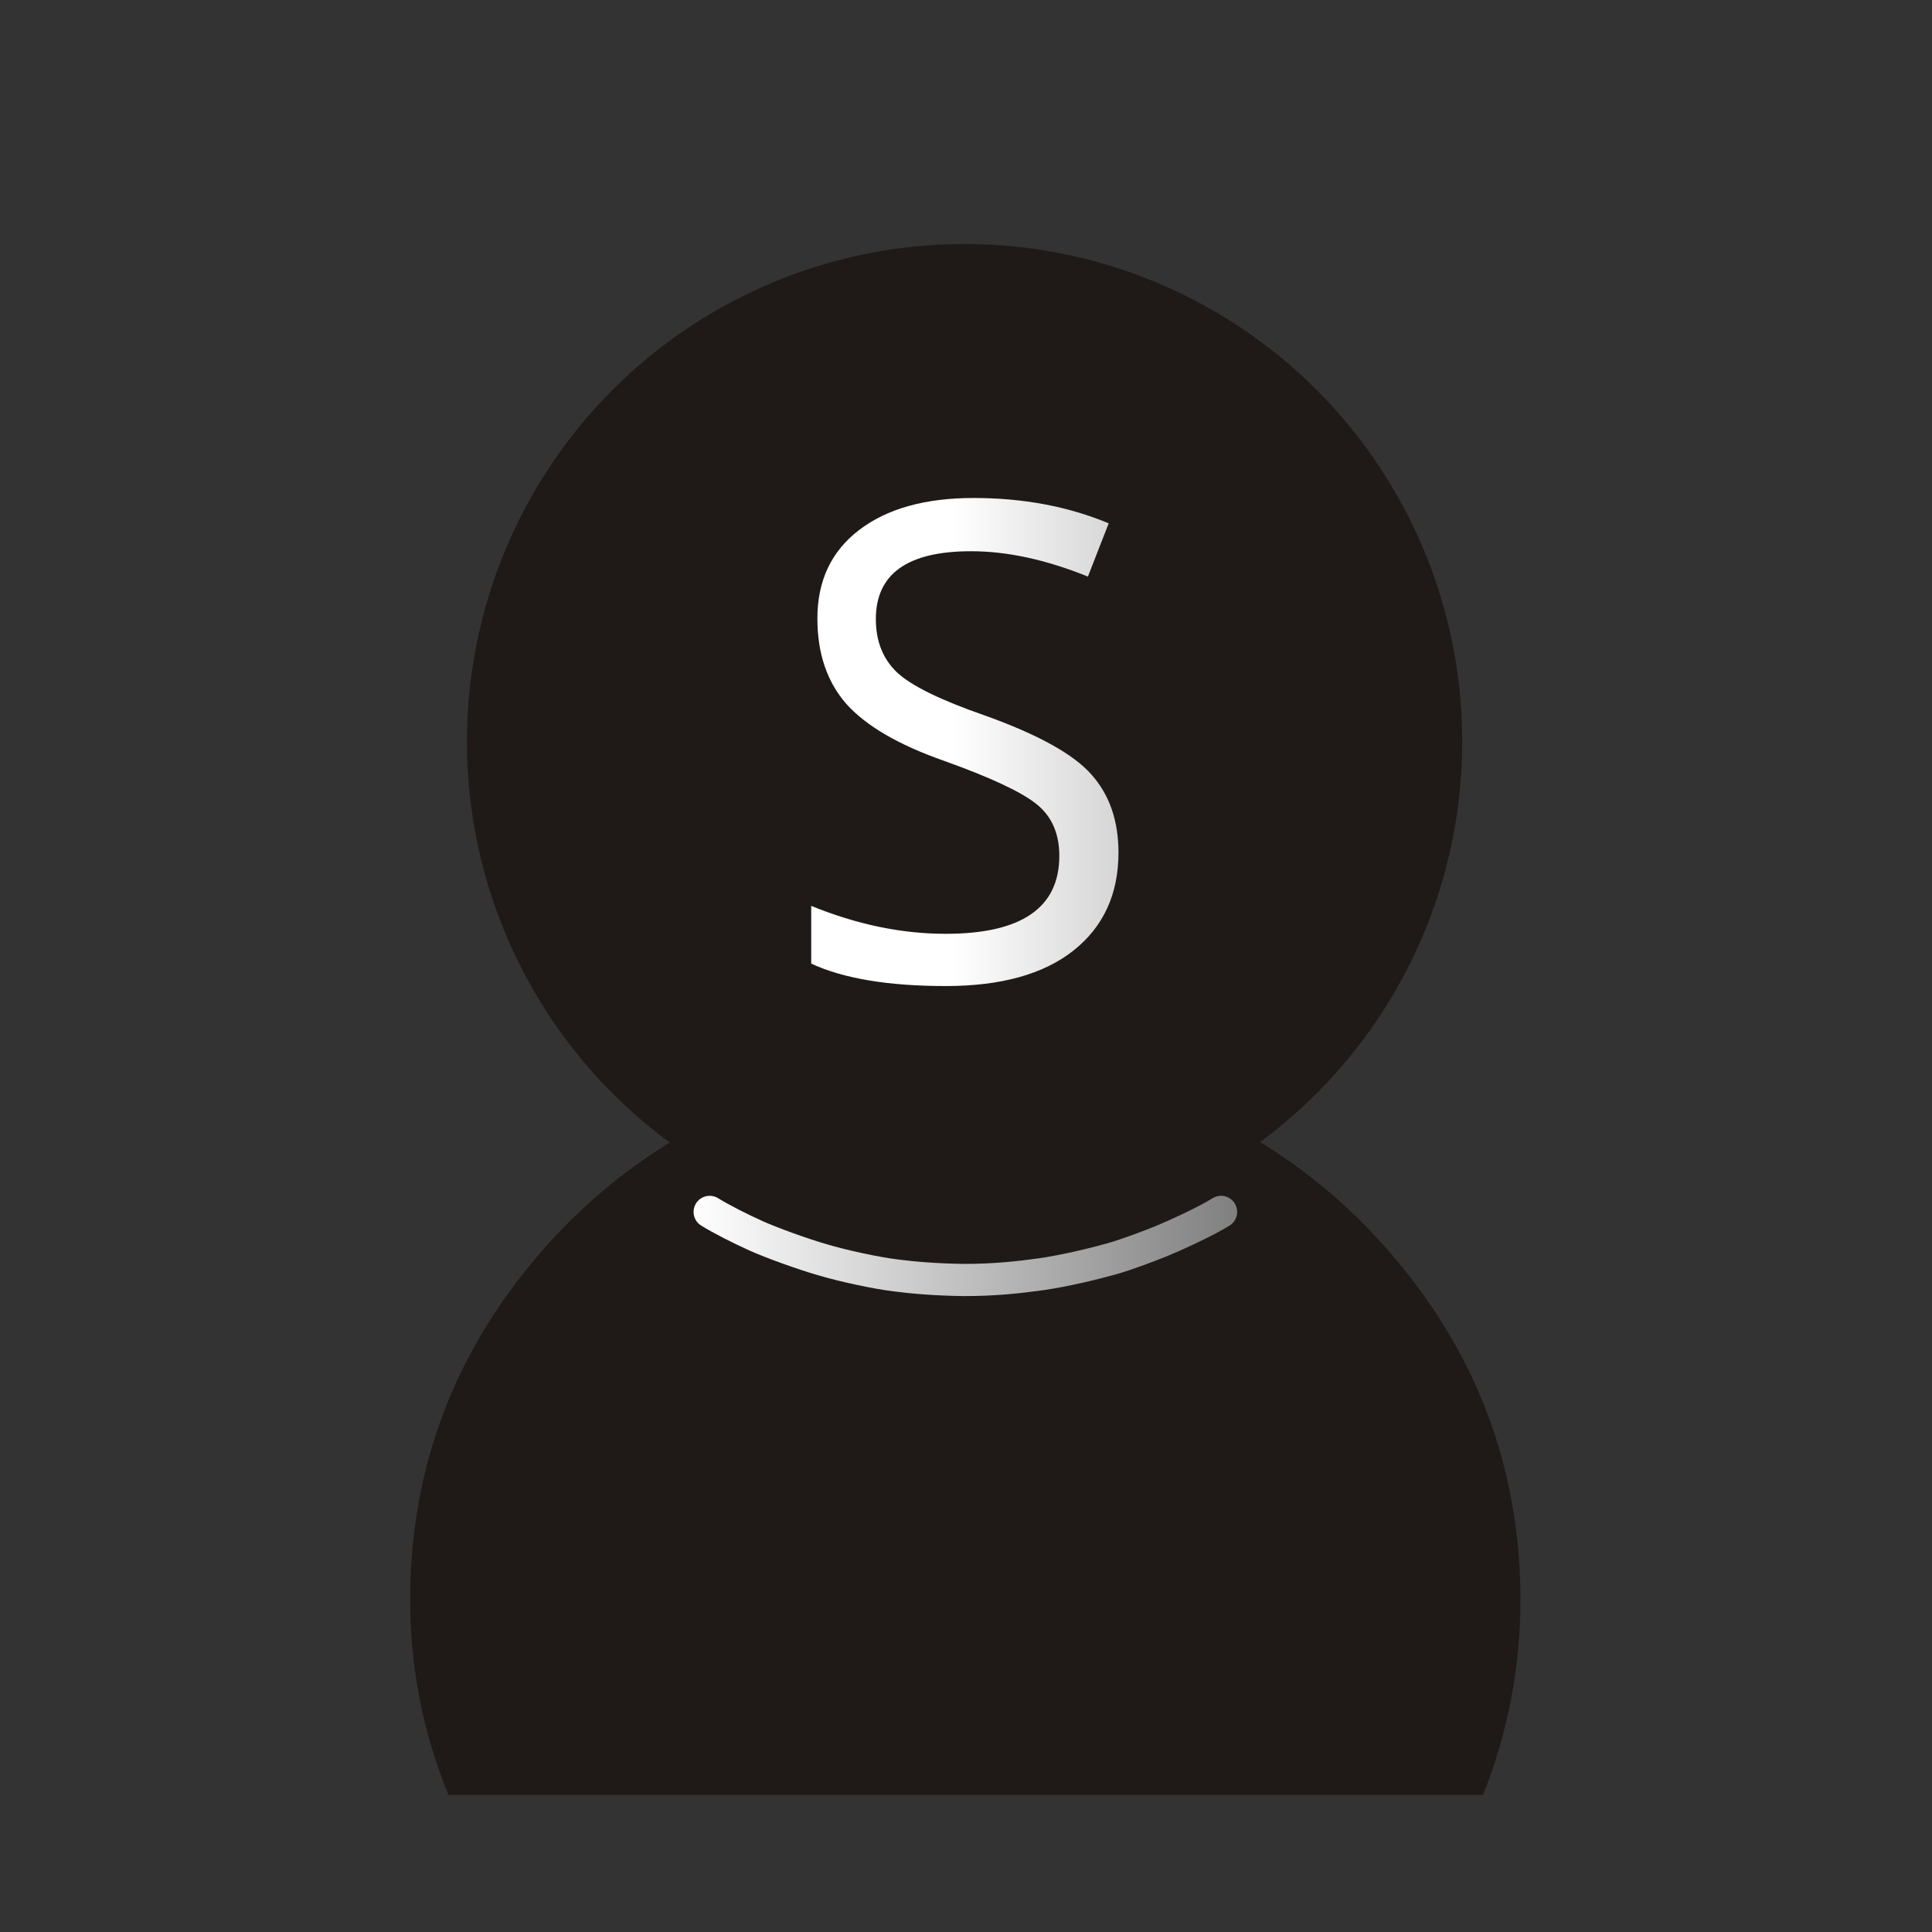 <svg width="177.17" height="177.17" clip-rule="evenodd" fill-rule="evenodd" image-rendering="optimizeQuality" shape-rendering="geometricPrecision" version="1.1" viewBox="0 0 50 50" xmlns="http://www.w3.org/2000/svg" xmlns:xlink="http://www.w3.org/1999/xlink">
<rect x="0" y="0" width="50" height="50" fill="#333333" stroke="none"/>
<defs>
<linearGradient id="b">
<stop stop-color="#fff" offset="0"/>
<stop stop-color="#808080" offset="1"/>
</linearGradient>
<linearGradient id="a" x1="15.973" x2="29.083" y1="19.171" y2="19.171" gradientTransform="translate(8.678 .013)" gradientUnits="userSpaceOnUse" xlink:href="#b"/>
<linearGradient id="c" x1="17.95" x2="32.018" y1="32.245" y2="32.245" gradientUnits="userSpaceOnUse" xlink:href="#b"/>
</defs>
<path d="m25 46.45h-13.394c-0.66-1.607-0.991-3.288-0.991-5.043 0-2.974 0.864-5.645 2.599-8.018 1.736-2.365 3.971-4.054 6.697-5.068-1.168-0.527-2.125-1.327-2.862-2.398-0.737-1.071-1.101-2.282-1.101-3.634 0-1.69 0.576-3.156 1.736-4.392 1.152-1.244 2.574-1.966 4.267-2.151-1.346-0.983-2.02-2.282-2.02-3.889 0-1.352 0.491-2.513 1.482-3.477 0.982-0.964 2.176-1.442 3.581-1.442 1.389 0 2.582 0.478 3.573 1.442 0.991 0.964 1.49 2.126 1.49 3.477 0 1.607-0.669 2.909-2.02 3.889 1.693 0.19 3.116 0.906 4.267 2.151 1.16 1.236 1.736 2.703 1.736 4.392 0 1.352-0.373 2.563-1.126 3.634-0.753 1.071-1.71 1.871-2.862 2.398 2.726 1.013 4.961 2.703 6.697 5.068 1.736 2.373 2.599 5.043 2.599 8.018 0 1.738-0.322 3.42-0.965 5.043h-13.394" fill="#1f1a17" stroke-width=".987"/>
<g transform="matrix(3.794 0 0 3.794 -139.7 -24.426)" stroke-width=".264">
<ellipse cx="43.401" cy="11.497" rx="3.175" ry="3.175" fill="#1f1a17" fill-rule="evenodd" stroke="#1f1a17" stroke-linejoin="round" stroke-width=".439" style="mix-blend-mode:normal"/>
</g>
<g fill="url(#a)" stroke-width=".282" aria-label="S">
<path d="m20.994 24.94v-1.496q1.773 0.723 3.479 0.723 2.942 0 2.942-2.017 0-0.874-0.597-1.345-0.588-0.471-2.395-1.118-1.748-0.614-2.513-1.462-0.756-0.857-0.756-2.219 0-1.462 1.076-2.286 1.084-0.832 2.967-0.832 1.925 0 3.496 0.656l-0.538 1.378q-1.622-0.656-3.026-0.656-2.462 0-2.462 1.756 0 0.857 0.546 1.378 0.555 0.521 2.278 1.118 2.067 0.74 2.757 1.53 0.698 0.782 0.698 2.017 0 1.614-1.168 2.538-1.16 0.916-3.303 0.916-2.227 0-3.479-0.58z" fill="url(#a)" stroke-width=".282"/>
</g>
<path d="m18.366 31.364c0.311 0.191 0.778 0.429 1.203 0.62 0.4 0.18 1.212 0.474 1.722 0.62 0.491 0.148 1.394 0.346 1.897 0.404 0.436 0.058 1.059 0.11 1.757 0.118 0.778 0.002 1.444-0.07 2.022-0.152 0.63-0.094 1.324-0.262 1.79-0.392 0.459-0.131 1.004-0.343 1.318-0.47 0.233-0.094 1.113-0.487 1.526-0.748" fill="none" stroke="url(#c)" stroke-linecap="round" stroke-width=".833"/>
</svg>
